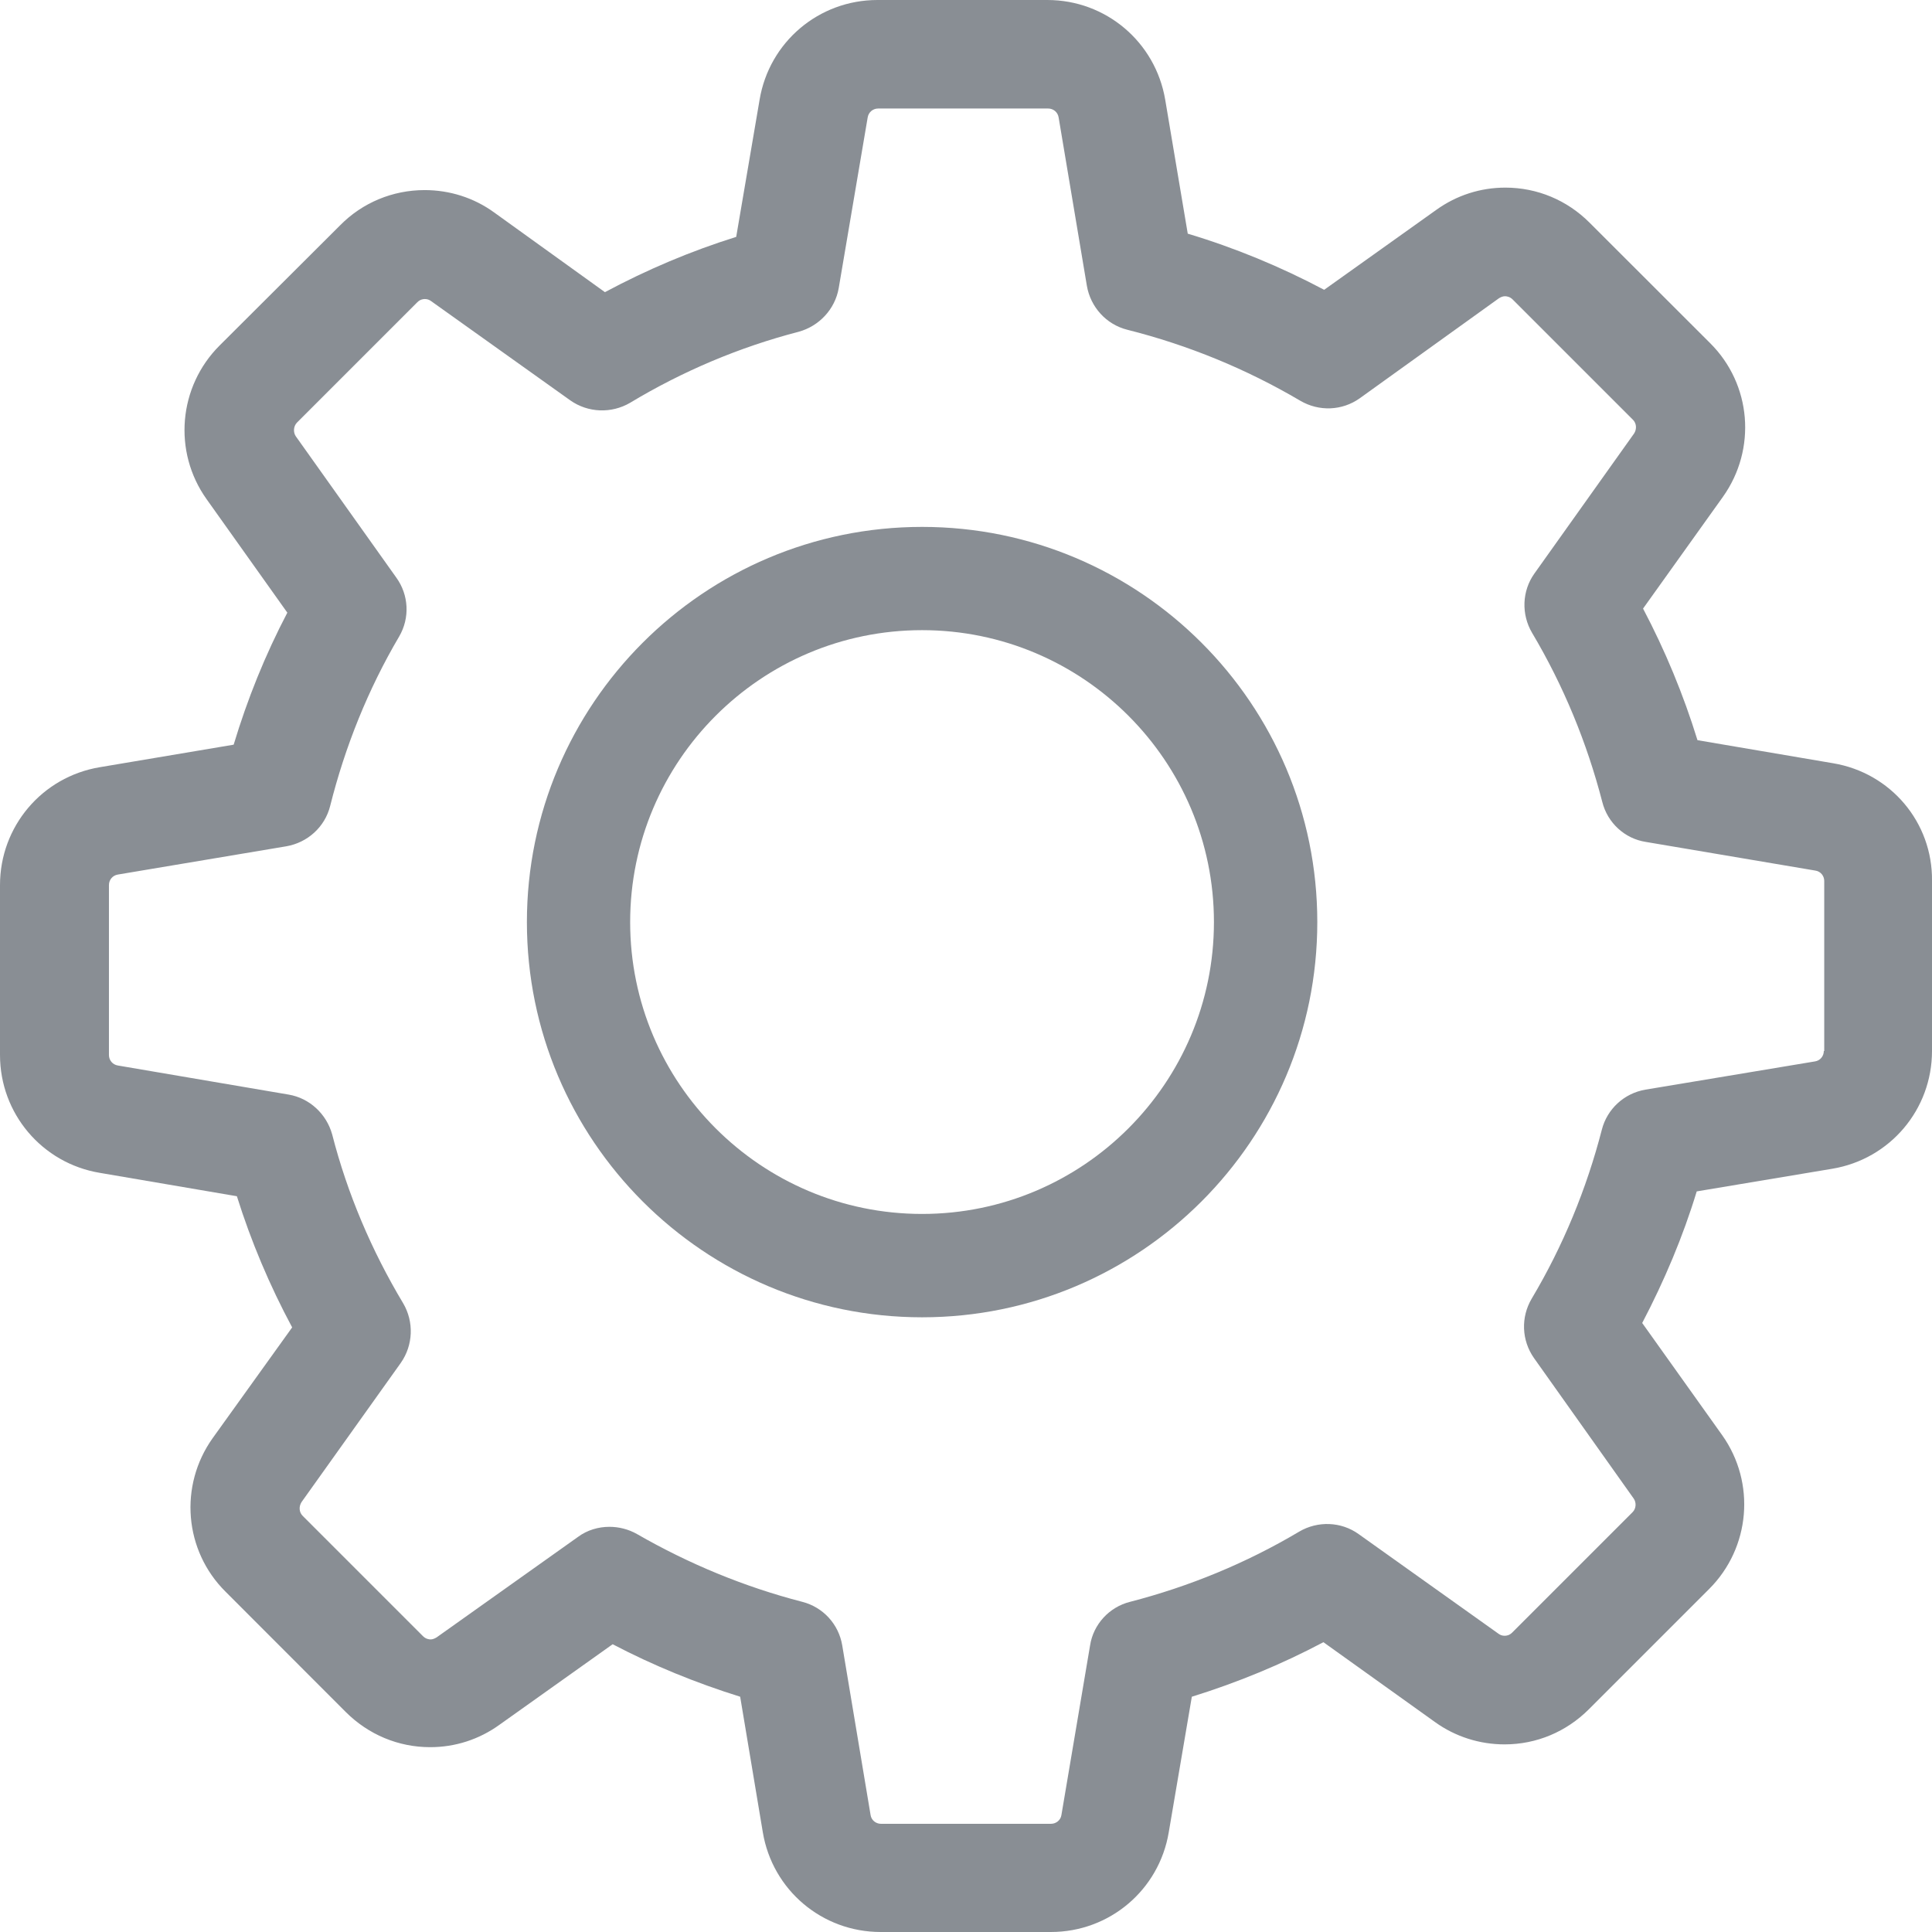 <?xml version="1.0" encoding="UTF-8"?>
<svg width="18px" height="18px" viewBox="0 0 18 18" version="1.1" xmlns="http://www.w3.org/2000/svg" xmlns:xlink="http://www.w3.org/1999/xlink">
    <!-- Generator: Sketch 51.3 (57544) - http://www.bohemiancoding.com/sketch -->
    <title>settings 2</title>
    <desc>Created with Sketch.</desc>
    <defs></defs>
    <g id="web-version" stroke="none" stroke-width="1" fill="none" fill-rule="evenodd">
        <g id="navigation" transform="translate(-1146, -247)" fill="#898E94" fill-rule="nonzero">
            <g id="settings-2" transform="translate(1146, 247)">
                <path d="M17.079,7.111 L15.815,6.896 C15.684,6.471 15.514,6.061 15.308,5.67 L16.052,4.629 C16.368,4.185 16.319,3.58 15.932,3.196 L14.811,2.076 C14.601,1.865 14.322,1.748 14.025,1.748 C13.792,1.748 13.57,1.82 13.382,1.955 L12.337,2.7 C11.931,2.485 11.506,2.309 11.066,2.177 L10.856,0.929 C10.765,0.391 10.303,0 9.758,0 L8.175,0 C7.629,0 7.167,0.391 7.077,0.929 L6.859,2.207 C6.437,2.339 6.028,2.512 5.636,2.722 L4.602,1.978 C4.414,1.842 4.189,1.771 3.956,1.771 C3.659,1.771 3.377,1.888 3.17,2.098 L2.046,3.219 C1.662,3.602 1.609,4.208 1.925,4.651 L2.677,5.708 C2.47,6.103 2.305,6.513 2.177,6.938 L0.929,7.148 C0.391,7.238 0,7.701 0,8.246 L0,9.829 C0,10.374 0.391,10.837 0.929,10.927 L2.207,11.145 C2.339,11.566 2.512,11.976 2.722,12.367 L1.982,13.398 C1.666,13.841 1.715,14.447 2.102,14.83 L3.222,15.951 C3.433,16.161 3.711,16.278 4.008,16.278 C4.241,16.278 4.463,16.206 4.651,16.071 L5.708,15.319 C6.088,15.518 6.486,15.68 6.896,15.808 L7.107,17.071 C7.197,17.609 7.659,18 8.205,18 L9.791,18 C10.337,18 10.799,17.609 10.889,17.071 L11.104,15.808 C11.529,15.676 11.939,15.507 12.33,15.3 L13.371,16.045 C13.559,16.18 13.785,16.252 14.018,16.252 C14.315,16.252 14.593,16.135 14.804,15.924 L15.924,14.804 C16.308,14.42 16.36,13.815 16.045,13.371 L15.3,12.326 C15.507,11.931 15.68,11.521 15.808,11.1 L17.071,10.889 C17.609,10.799 18,10.337 18,9.792 L18,8.208 C18.007,7.663 17.616,7.201 17.079,7.111 Z M16.992,9.792 C16.992,9.84 16.958,9.882 16.909,9.889 L15.33,10.152 C15.131,10.186 14.973,10.333 14.924,10.525 C14.781,11.078 14.563,11.608 14.27,12.1 C14.168,12.273 14.176,12.488 14.292,12.653 L15.221,13.962 C15.247,13.999 15.244,14.056 15.21,14.089 L14.089,15.21 C14.063,15.236 14.037,15.24 14.018,15.24 C13.995,15.24 13.977,15.233 13.961,15.221 L12.657,14.292 C12.495,14.176 12.277,14.168 12.104,14.27 C11.611,14.563 11.081,14.781 10.528,14.924 C10.333,14.973 10.186,15.135 10.156,15.33 L9.889,16.91 C9.882,16.958 9.84,16.992 9.791,16.992 L8.208,16.992 C8.16,16.992 8.118,16.958 8.111,16.91 L7.847,15.33 C7.814,15.131 7.667,14.973 7.475,14.924 C6.937,14.785 6.419,14.571 5.934,14.292 C5.855,14.247 5.764,14.225 5.678,14.225 C5.576,14.225 5.471,14.255 5.385,14.319 L4.068,15.255 C4.05,15.266 4.031,15.274 4.012,15.274 C3.997,15.274 3.967,15.27 3.941,15.244 L2.82,14.123 C2.786,14.089 2.783,14.037 2.809,13.995 L3.734,12.698 C3.85,12.533 3.858,12.315 3.756,12.142 C3.463,11.653 3.237,11.123 3.095,10.57 C3.042,10.378 2.884,10.231 2.689,10.198 L1.098,9.927 C1.049,9.919 1.015,9.878 1.015,9.829 L1.015,8.246 C1.015,8.197 1.049,8.156 1.098,8.148 L2.666,7.885 C2.865,7.851 3.027,7.705 3.076,7.509 C3.215,6.956 3.429,6.422 3.719,5.93 C3.82,5.757 3.809,5.543 3.692,5.381 L2.756,4.065 C2.73,4.027 2.734,3.971 2.767,3.937 L3.888,2.816 C3.914,2.79 3.941,2.786 3.959,2.786 C3.982,2.786 4.001,2.794 4.016,2.805 L5.313,3.73 C5.479,3.847 5.697,3.854 5.87,3.753 C6.358,3.459 6.889,3.234 7.441,3.091 C7.633,3.038 7.78,2.88 7.814,2.685 L8.084,1.094 C8.092,1.045 8.133,1.011 8.182,1.011 L9.765,1.011 C9.814,1.011 9.855,1.045 9.863,1.094 L10.126,2.662 C10.16,2.861 10.307,3.023 10.502,3.072 C11.07,3.215 11.611,3.437 12.115,3.734 C12.288,3.835 12.503,3.828 12.668,3.711 L13.965,2.779 C13.984,2.767 14.003,2.76 14.022,2.76 C14.037,2.76 14.067,2.764 14.093,2.79 L15.214,3.911 C15.247,3.944 15.251,3.997 15.225,4.038 L14.296,5.343 C14.18,5.505 14.172,5.723 14.274,5.896 C14.567,6.389 14.785,6.919 14.928,7.471 C14.977,7.667 15.138,7.814 15.334,7.844 L16.913,8.111 C16.962,8.118 16.996,8.16 16.996,8.208 L16.996,9.792 L16.992,9.792 Z" id="Shape"></path>
                <path d="M8.591,4.909 C6.559,4.909 4.909,6.559 4.909,8.591 C4.909,10.623 6.559,12.273 8.591,12.273 C10.623,12.273 12.273,10.623 12.273,8.591 C12.273,6.559 10.623,4.909 8.591,4.909 Z M8.591,11.31 C7.09,11.31 5.871,10.091 5.871,8.591 C5.871,7.09 7.09,5.871 8.591,5.871 C10.091,5.871 11.31,7.09 11.31,8.591 C11.31,10.091 10.091,11.31 8.591,11.31 Z" id="Shape"></path>
            </g>
        </g>
    </g>
</svg>
